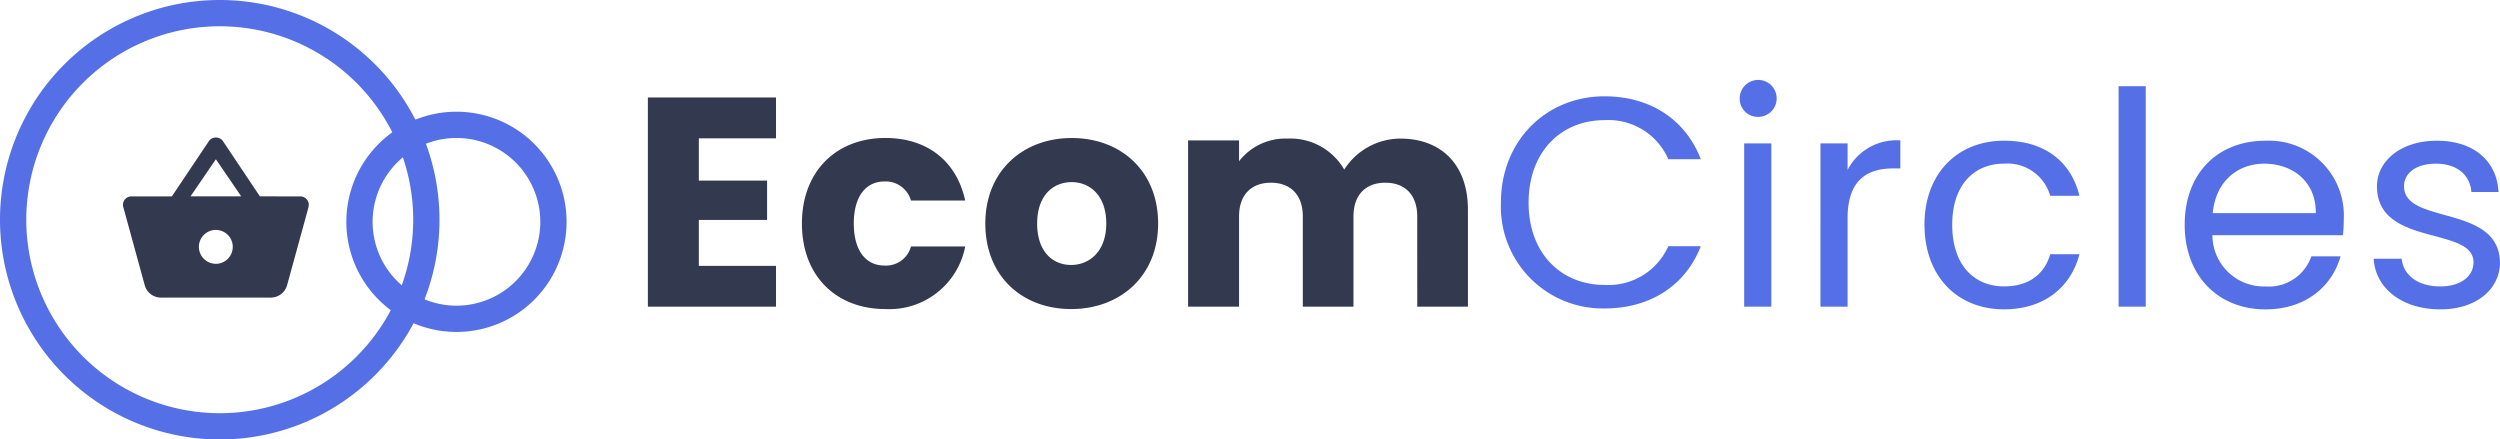 <svg xmlns="http://www.w3.org/2000/svg" width="285.448" height="50.18" viewBox="0 0 285.448 50.18"><defs><style>.a{fill:#333a4f;}.b{fill:none;stroke:#556fe6;stroke-width:3px;}.c{fill:#556fe6;}</style></defs><g transform="translate(-0.861 -0.857)"><path class="a" d="M26.841,19.094l-4.225-6.316a.958.958,0,0,0-.8-.4.942.942,0,0,0-.8.414l-4.225,6.307h-4.62a.964.964,0,0,0-.964.963.809.809,0,0,0,.039.26l2.45,8.926a1.918,1.918,0,0,0,1.852,1.406H28.085a1.938,1.938,0,0,0,1.861-1.406l2.45-8.926.029-.26a.964.964,0,0,0-.964-.963Zm-7.919,0,2.894-4.237,2.893,4.237Zm2.894,7.7a1.933,1.933,0,1,1,1.362-.566A1.931,1.931,0,0,1,21.816,26.8Z" transform="translate(3.693 4.182)"/><path class="b" d="M25.991,49.537a23.59,23.59,0,1,0-23.63-23.59A23.61,23.61,0,0,0,25.991,49.537Z"/><path class="b" d="M41.35,33.5A11.073,11.073,0,1,0,30.258,22.43,11.082,11.082,0,0,0,41.35,33.5Z" transform="translate(11.648 3.758)"/><path class="a" d="M68.117,9.152H53.488V33.035H68.117V28.374H59.306V23.135H67.1V18.644H59.306V13.813h8.811Zm2.96,14.391c0,6.022,3.946,9.764,9.526,9.764a8.816,8.816,0,0,0,9.118-7.144H83.529A2.953,2.953,0,0,1,80.5,28.34c-2.075,0-3.5-1.633-3.5-4.8s1.429-4.8,3.5-4.8a3,3,0,0,1,3.028,2.177h6.192c-.987-4.525-4.355-7.144-9.118-7.144C75.024,13.779,71.077,17.555,71.077,23.543Zm40.671,0c0-6.022-4.287-9.764-9.866-9.764-5.545,0-9.866,3.742-9.866,9.764s4.219,9.764,9.8,9.764S111.748,29.564,111.748,23.543Zm-13.812,0c0-3.232,1.837-4.729,3.946-4.729,2.041,0,3.946,1.5,3.946,4.729,0,3.2-1.939,4.729-4.014,4.729C99.7,28.272,97.935,26.741,97.935,23.543Zm43.4,9.492h5.784V21.944c0-5.1-3.028-8.1-7.723-8.1a7.636,7.636,0,0,0-6.4,3.538,7.091,7.091,0,0,0-6.464-3.538,6.7,6.7,0,0,0-5.545,2.586V14.051h-5.818V33.035h5.818V22.726c0-2.484,1.429-3.844,3.64-3.844s3.64,1.361,3.64,3.844V33.035h5.784V22.726c0-2.484,1.429-3.844,3.64-3.844s3.64,1.361,3.64,3.844Z" transform="translate(21.347 2.837)"/><path class="c" d="M122.2,21.753A11.633,11.633,0,0,0,134.034,33.83c5.137,0,9.22-2.552,10.989-7.11h-3.708a7.483,7.483,0,0,1-7.28,4.423c-4.967,0-8.675-3.606-8.675-9.39,0-5.818,3.708-9.424,8.675-9.424a7.46,7.46,0,0,1,7.28,4.457h3.708c-1.769-4.593-5.852-7.178-10.989-7.178C127.4,9.607,122.2,14.642,122.2,21.753Zm27.776,11.873h3.1V14.982h-3.1Zm1.6-21.671a2.109,2.109,0,1,0-2.109-2.109A2.063,2.063,0,0,0,151.57,11.955Zm10.209,11.533c0-4.321,2.245-5.647,5.205-5.647h.816v-3.2a6.279,6.279,0,0,0-6.022,3.368V14.982h-3.1V33.626h3.1Zm8.78.782c0,5.92,3.776,9.662,9.084,9.662,4.627,0,7.655-2.586,8.607-6.294h-3.334c-.68,2.347-2.518,3.674-5.273,3.674-3.4,0-5.92-2.415-5.92-7.042,0-4.559,2.518-6.974,5.92-6.974a5.079,5.079,0,0,1,5.273,3.674h3.334c-.953-3.912-3.98-6.294-8.607-6.294C174.336,14.676,170.56,18.418,170.56,24.27Zm22.162,9.356h3.1V8.45h-3.1ZM209.36,17.3c3.2,0,5.92,2.007,5.886,5.647H203.475C203.815,19.3,206.332,17.3,209.36,17.3Zm8.709,10.58h-3.334a5.124,5.124,0,0,1-5.239,3.436,5.861,5.861,0,0,1-6.056-5.852h14.9a16.783,16.783,0,0,0,.1-1.871,8.546,8.546,0,0,0-8.947-8.913c-5.443,0-9.22,3.708-9.22,9.594,0,5.92,3.912,9.662,9.22,9.662C214.123,33.932,217.117,31.278,218.07,27.876Zm18.205.68c-.136-6.668-10.955-4.253-10.955-8.675,0-1.5,1.361-2.586,3.64-2.586,2.484,0,3.912,1.361,4.048,3.232h3.1c-.2-3.64-2.926-5.852-7.042-5.852-4.151,0-6.838,2.347-6.838,5.205,0,6.94,11.023,4.525,11.023,8.675,0,1.531-1.361,2.756-3.81,2.756-2.62,0-4.219-1.361-4.389-3.164h-3.2c.2,3.4,3.266,5.784,7.621,5.784C233.587,33.932,236.275,31.619,236.275,28.557Z" transform="translate(50.034 2.246)"/></g></svg>